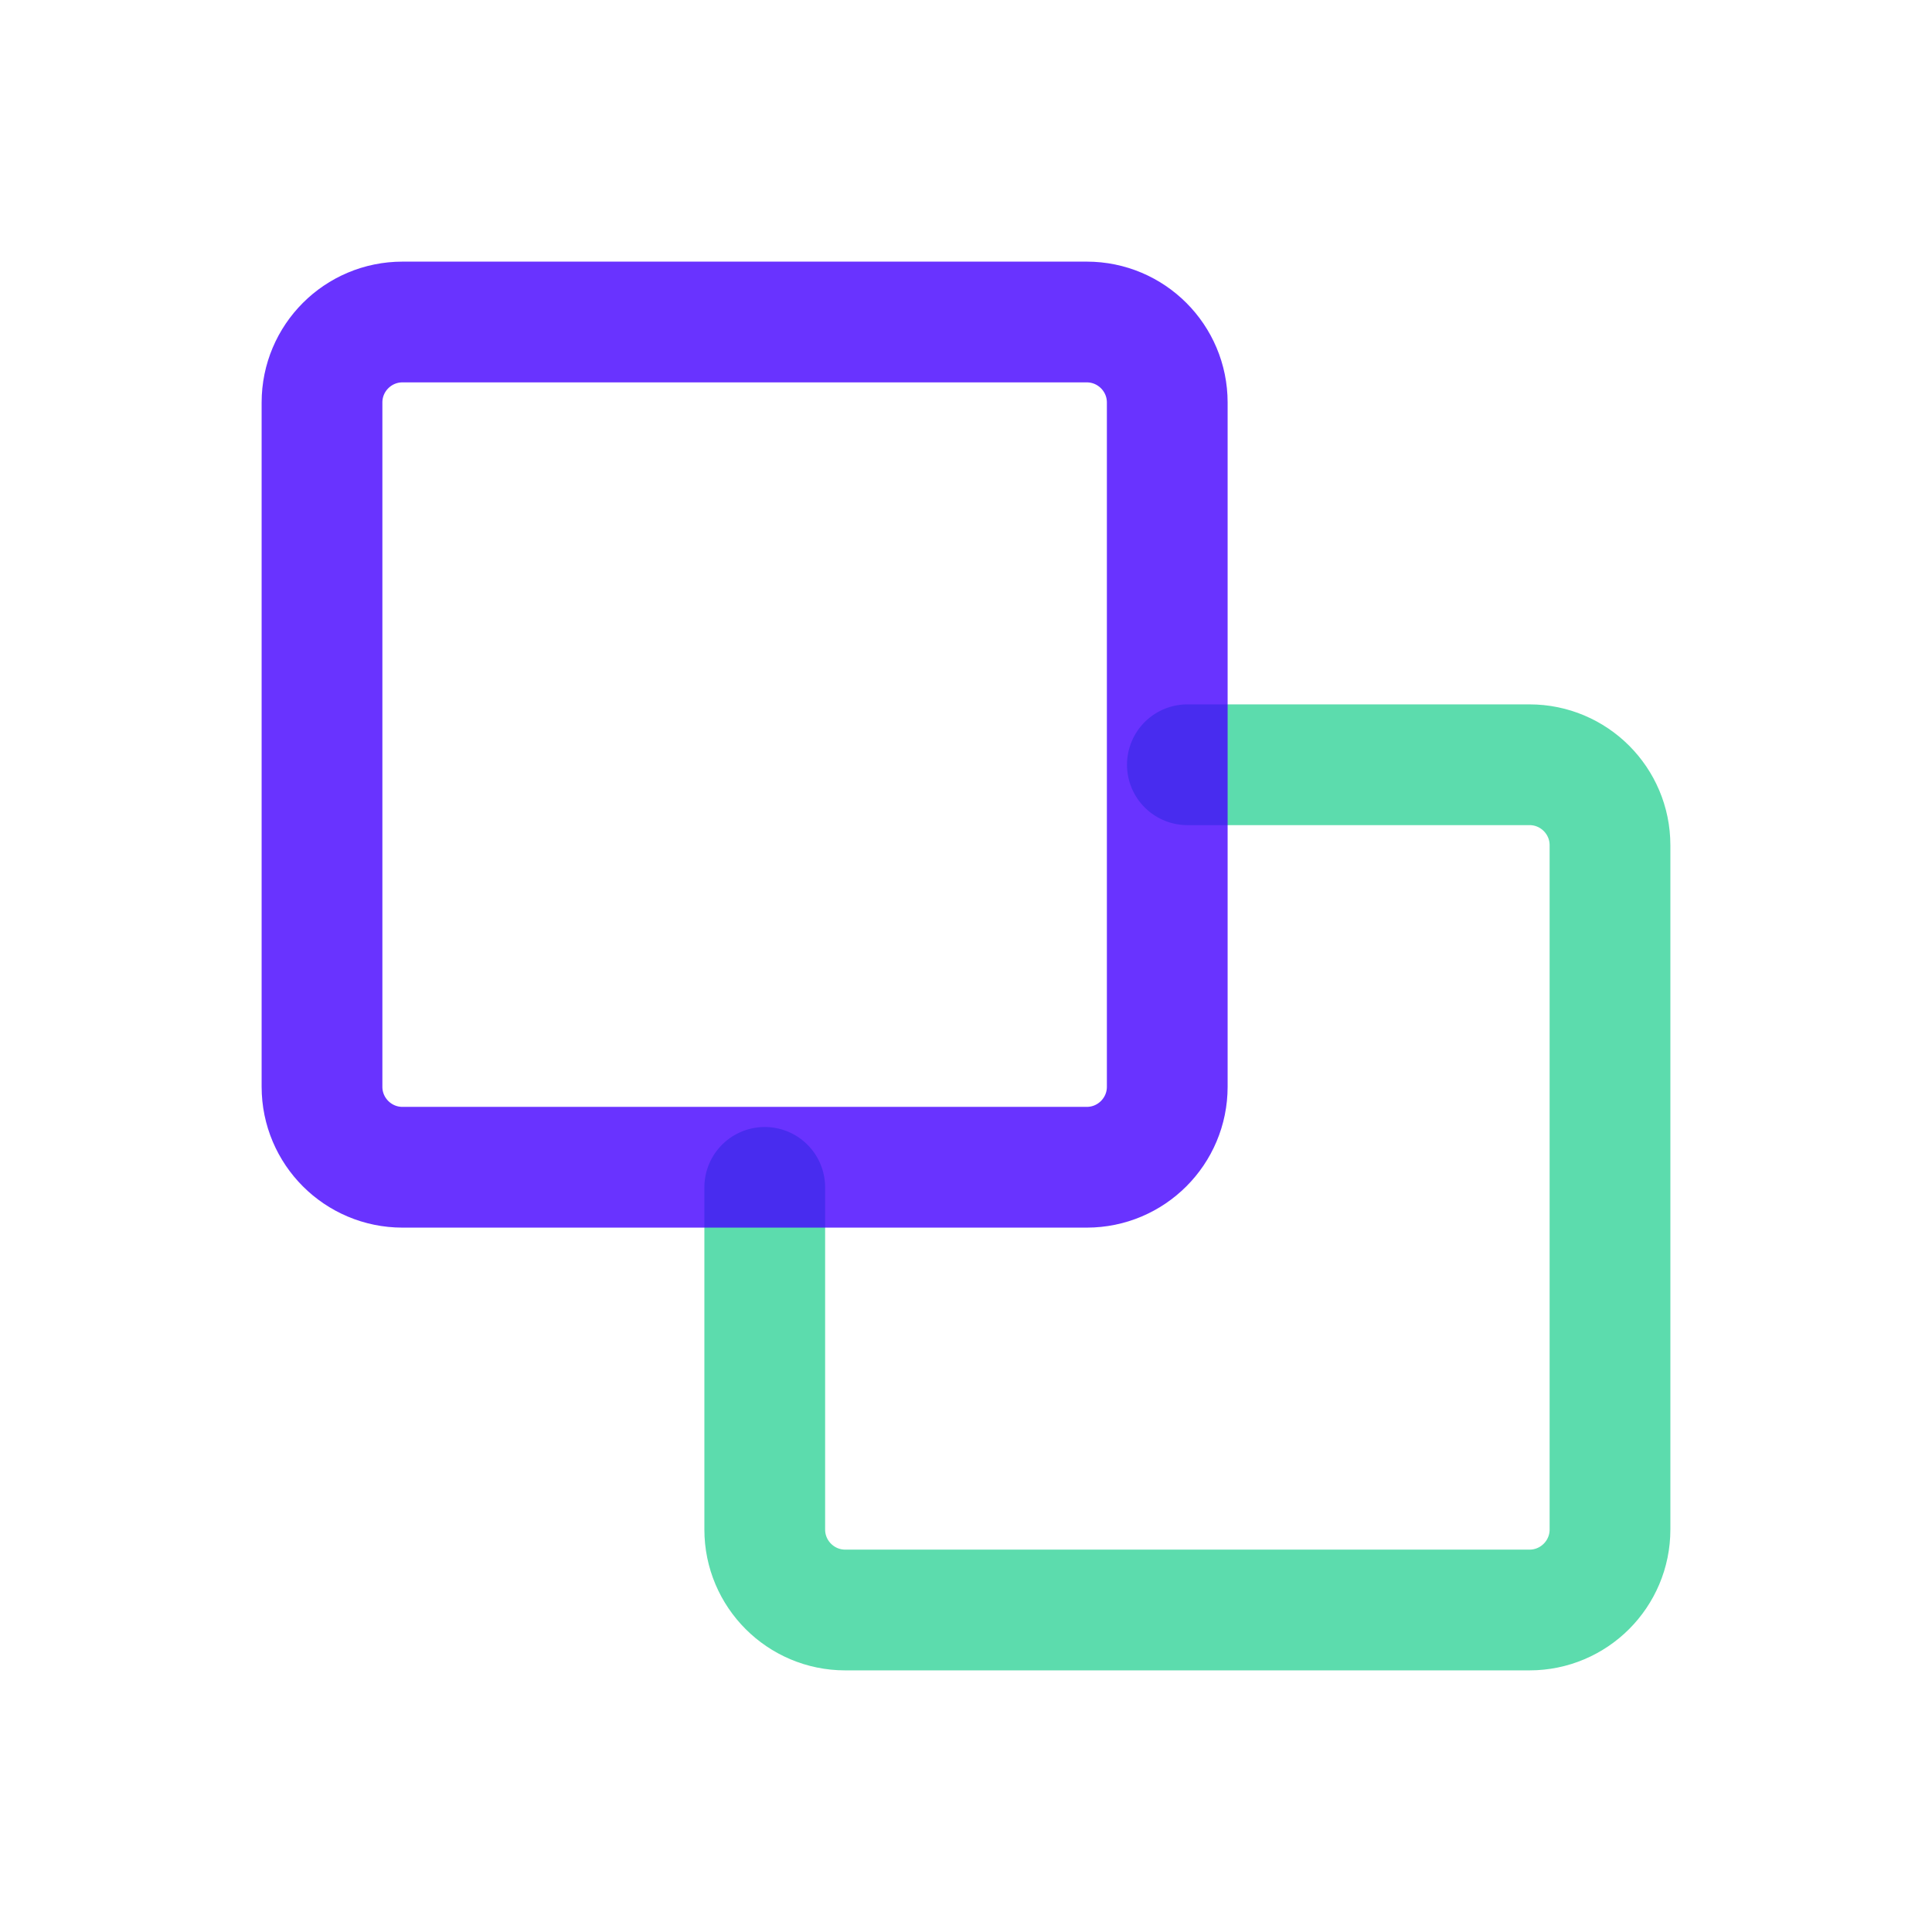<svg width="24" height="24" viewBox="0 0 24 24" fill="none" xmlns="http://www.w3.org/2000/svg">
<path opacity="0.8" d="M14.75 9.5H19C19.552 9.5 20 9.948 20 10.5V19C20 19.552 19.552 20 19 20H10.5C9.948 20 9.5 19.552 9.5 19V14.75" stroke="#34D399" stroke-width="1.5" stroke-linecap="round" stroke-linejoin="round"/>
<path opacity="0.8" d="M4 5C4 4.448 4.448 4 5 4H13.5C14.052 4 14.5 4.448 14.5 5V13.5C14.5 14.052 14.052 14.5 13.5 14.5H5C4.448 14.5 4 14.052 4 13.5V5Z" stroke="#4400FF" stroke-width="1.5" stroke-linecap="round" stroke-linejoin="round"/>
</svg>
